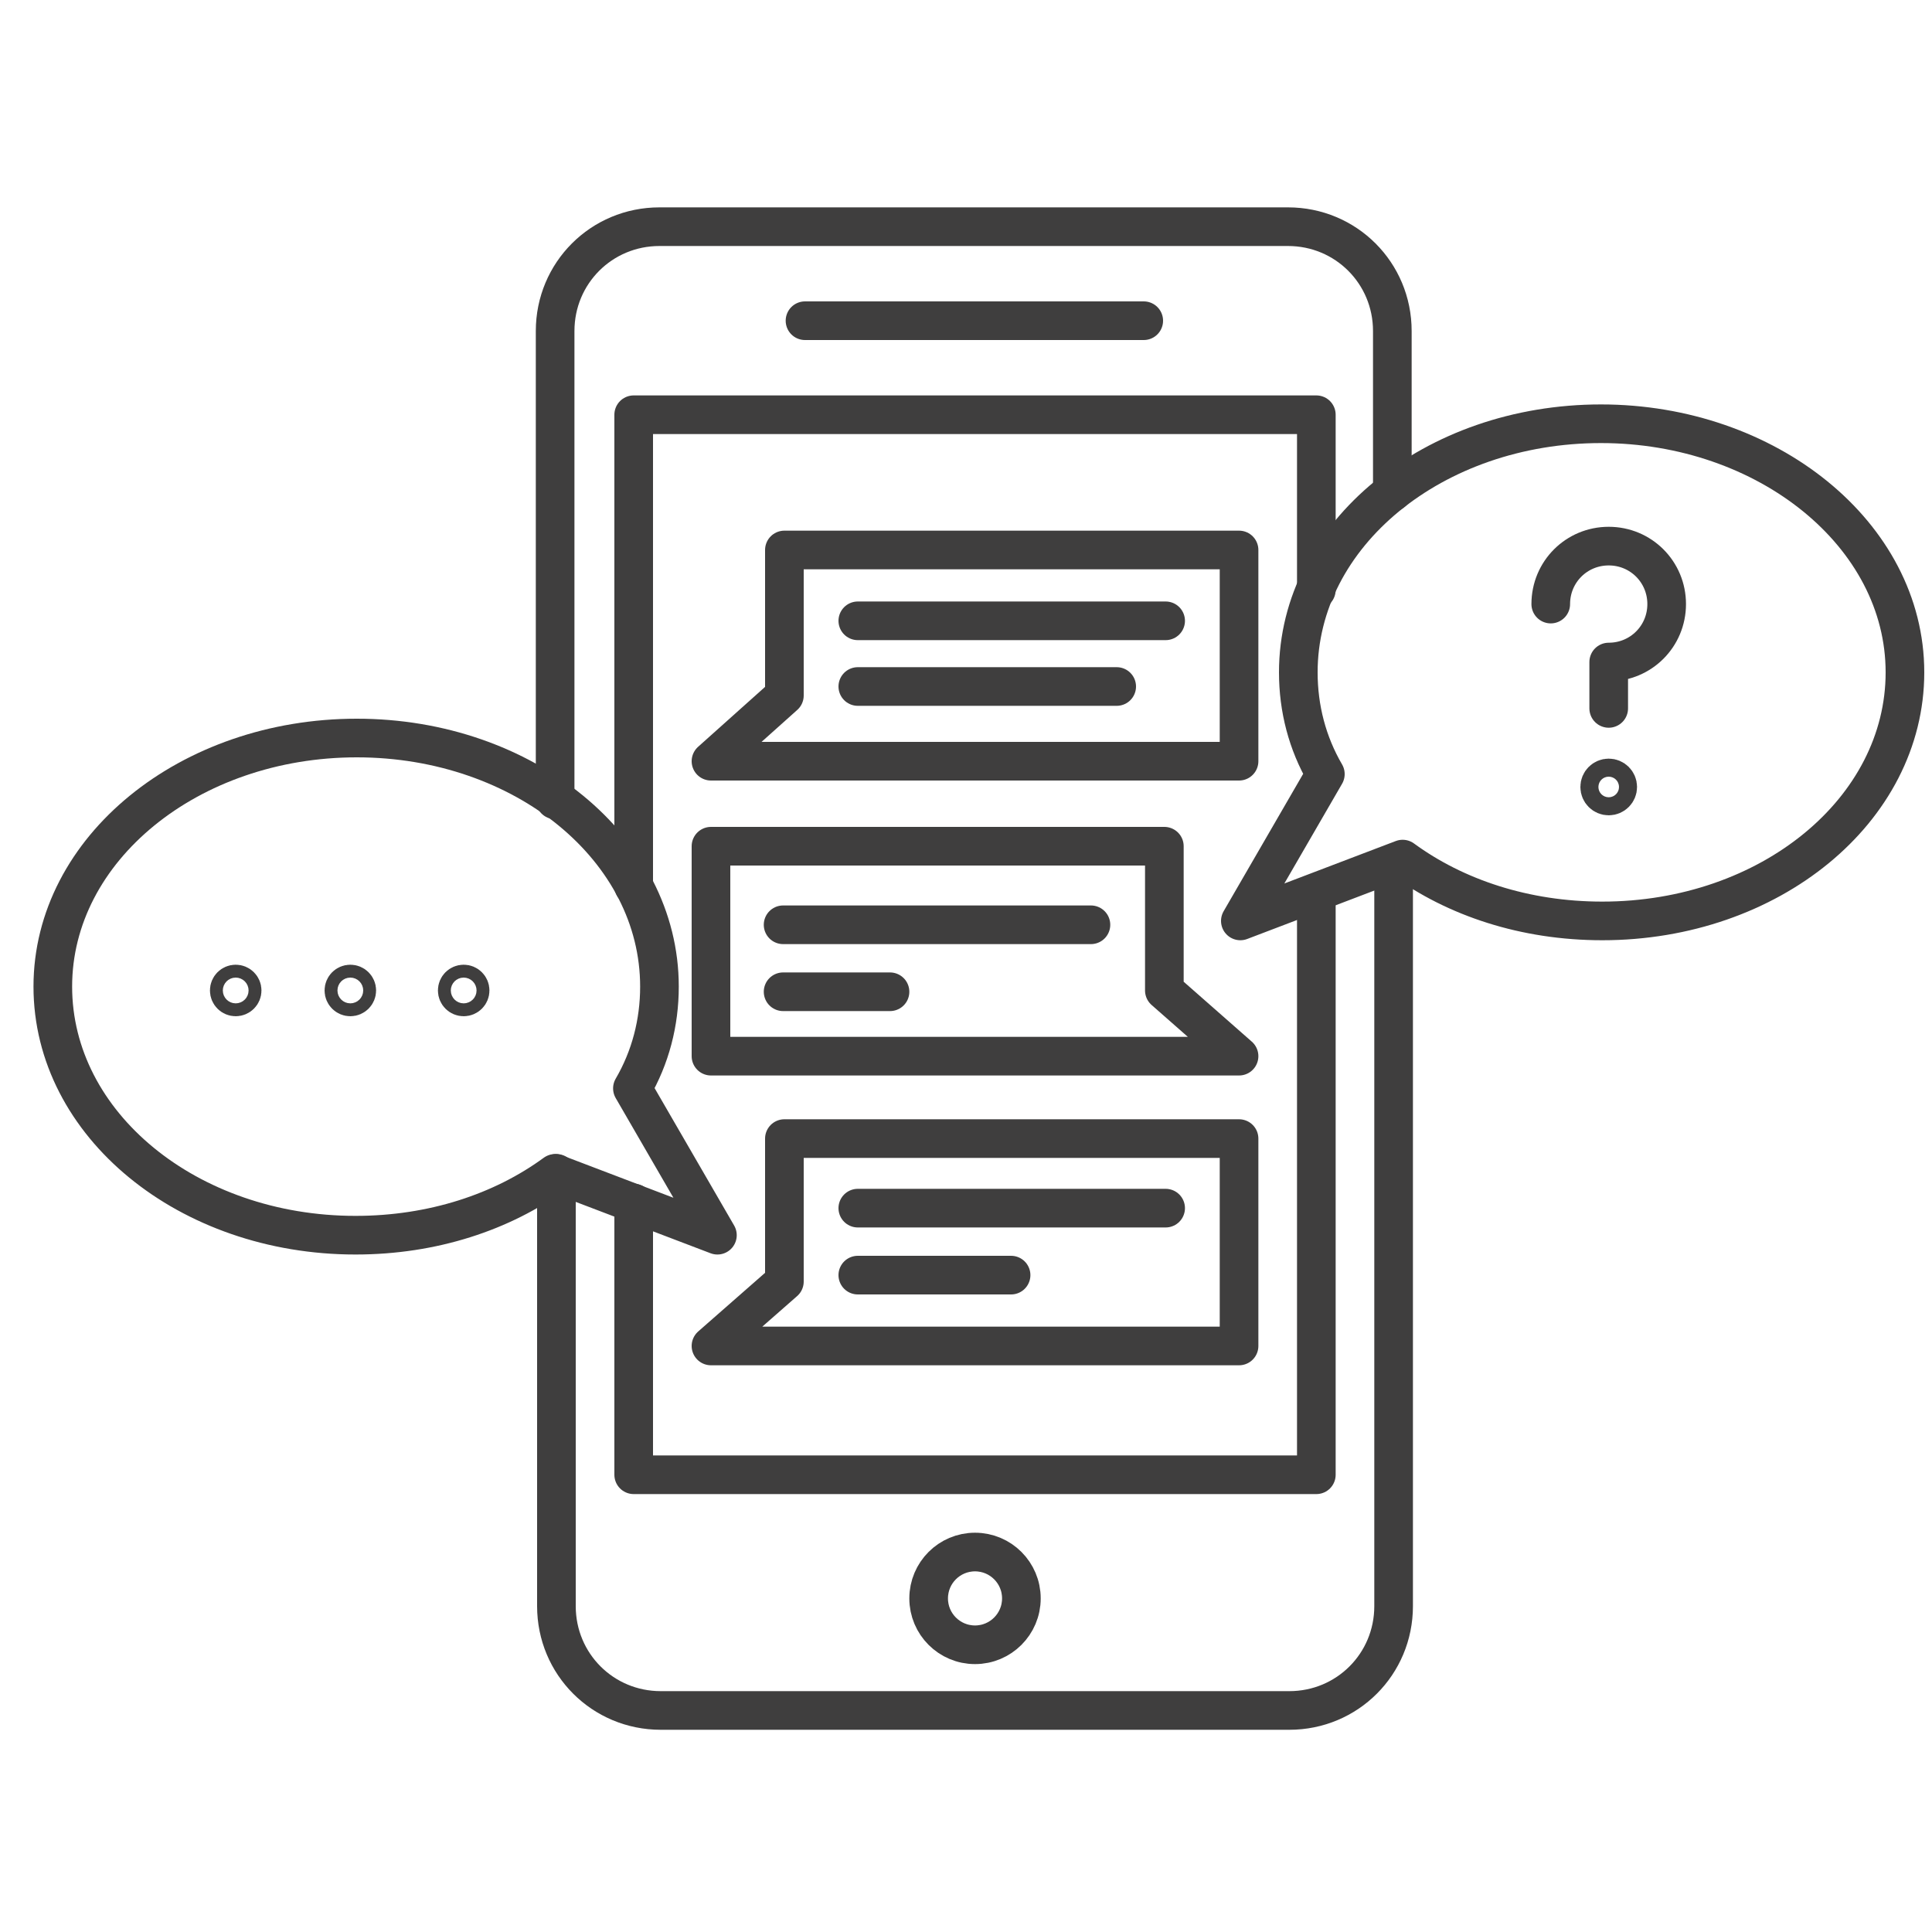 <?xml version="1.0" encoding="utf-8"?>
<!-- Generator: Adobe Illustrator 19.2.1, SVG Export Plug-In . SVG Version: 6.00 Build 0)  -->
<svg version="1.0" id="Layer_1" xmlns="http://www.w3.org/2000/svg" xmlns:xlink="http://www.w3.org/1999/xlink" x="0px" y="0px"
	 viewBox="0 0 150 150" style="enable-background:new 0 0 150 150;" xml:space="preserve">
<style type="text/css">
	.st0{fill:none;stroke:#3F3E3E;stroke-width:3;stroke-linecap:round;stroke-linejoin:round;stroke-miterlimit:10;}
	.st1{fill:#3F3E3E;}
	.st2{fill:#FFFFFF;}
	.st3{fill:#3F3D3E;}
	.st4{fill:#FFD83D;}
	.st5{fill:none;stroke:#3F3E3E;stroke-width:3;stroke-linecap:round;stroke-linejoin:round;}
	.st6{fill:none;stroke:#3F3E3E;stroke-width:3;stroke-linecap:round;stroke-linejoin:round;stroke-dasharray:6.763,6.763;}
	.st7{fill:none;stroke:#3F3E3E;stroke-width:3;stroke-linecap:round;stroke-linejoin:round;stroke-dasharray:4.828,9.656;}
	.st8{fill:#FFFFFF;stroke:#3F3E3E;stroke-width:3;stroke-linecap:round;stroke-linejoin:round;stroke-miterlimit:10;}
	.st9{fill:none;stroke:#37383A;stroke-width:3;stroke-linecap:round;stroke-linejoin:round;stroke-miterlimit:10;}
	.st10{fill:none;stroke:#3F3E3E;stroke-width:3;stroke-linecap:round;stroke-linejoin:round;stroke-dasharray:7.282,7.282;}
</style>
<g>
	<path class="st0" d="M108.2,68.8v55.9c0,4.5-3.6,8.1-8.1,8.1H51.3c-4.5,0-8.1-3.6-8.1-8.1V91.1"/>
	<path class="st0" d="M43.1,62.1V25.7c0-4.5,3.6-8.1,8.1-8.1H100c4.5,0,8.1,3.6,8.1,8.1v12.5"/>
	<polyline class="st0" points="102.2,69.3 102.2,114.5 49.2,114.5 49.2,93.4 	"/>
	<polyline class="st0" points="49.2,68.8 49.2,32.2 102.2,32.2 102.2,45.8 	"/>
	<line class="st0" x1="62.5" y1="24.9" x2="88.8" y2="24.9"/>
	<circle class="st0" cx="75.7" cy="124.1" r="3.6"/>
	<path class="st0" d="M27.7,57.3c13,0,23.5,8.6,23.5,19.3c0,2.8-0.7,5.5-2.1,7.9l6.6,11.4l-12.6-4.8c-4.1,3-9.5,4.8-15.5,4.8
		c-13,0-23.5-8.6-23.5-19.3S14.7,57.3,27.7,57.3z"/>
	<path class="st0" d="M120.4,46.9c0-2.5,2-4.5,4.5-4.5c2.5,0,4.5,2,4.5,4.5c0,2.5-2,4.5-4.5,4.5V55"/>
	<circle class="st0" cx="124.9" cy="61.1" r="0.7"/>
	<path class="st0" d="M124.3,32.9c-13,0-23.5,8.6-23.5,19.3c0,2.8,0.7,5.5,2.1,7.9l-6.6,11.4l12.6-4.8c4.1,3,9.5,4.8,15.5,4.8
		c13,0,23.5-8.6,23.5-19.3S137.2,32.9,124.3,32.9z"/>
	<polygon class="st0" points="96.2,59.1 55.2,59.1 60.9,54 60.9,42.7 96.2,42.7 	"/>
	<polygon class="st0" points="96.2,104.5 55.2,104.5 60.9,99.5 60.9,88.4 96.2,88.4 	"/>
	<polygon class="st0" points="55.2,82 96.2,82 90.4,76.9 90.4,65.7 55.2,65.7 	"/>
	<line class="st0" x1="66.6" y1="48.2" x2="90.5" y2="48.2"/>
	<line class="st0" x1="66.6" y1="53.3" x2="86.7" y2="53.3"/>
	<line class="st0" x1="66.6" y1="93.8" x2="90.5" y2="93.8"/>
	<line class="st0" x1="66.6" y1="99" x2="78.5" y2="99"/>
	<line class="st0" x1="60.8" y1="71.8" x2="84.7" y2="71.8"/>
	<line class="st0" x1="60.8" y1="77" x2="69.1" y2="77"/>
	<g>
		<circle class="st0" cx="18.3" cy="76.9" r="0.5"/>
		<circle class="st0" cx="27.2" cy="76.9" r="0.5"/>
		<circle class="st0" cx="36" cy="76.9" r="0.5"/>
	</g>
</g>
</svg>
